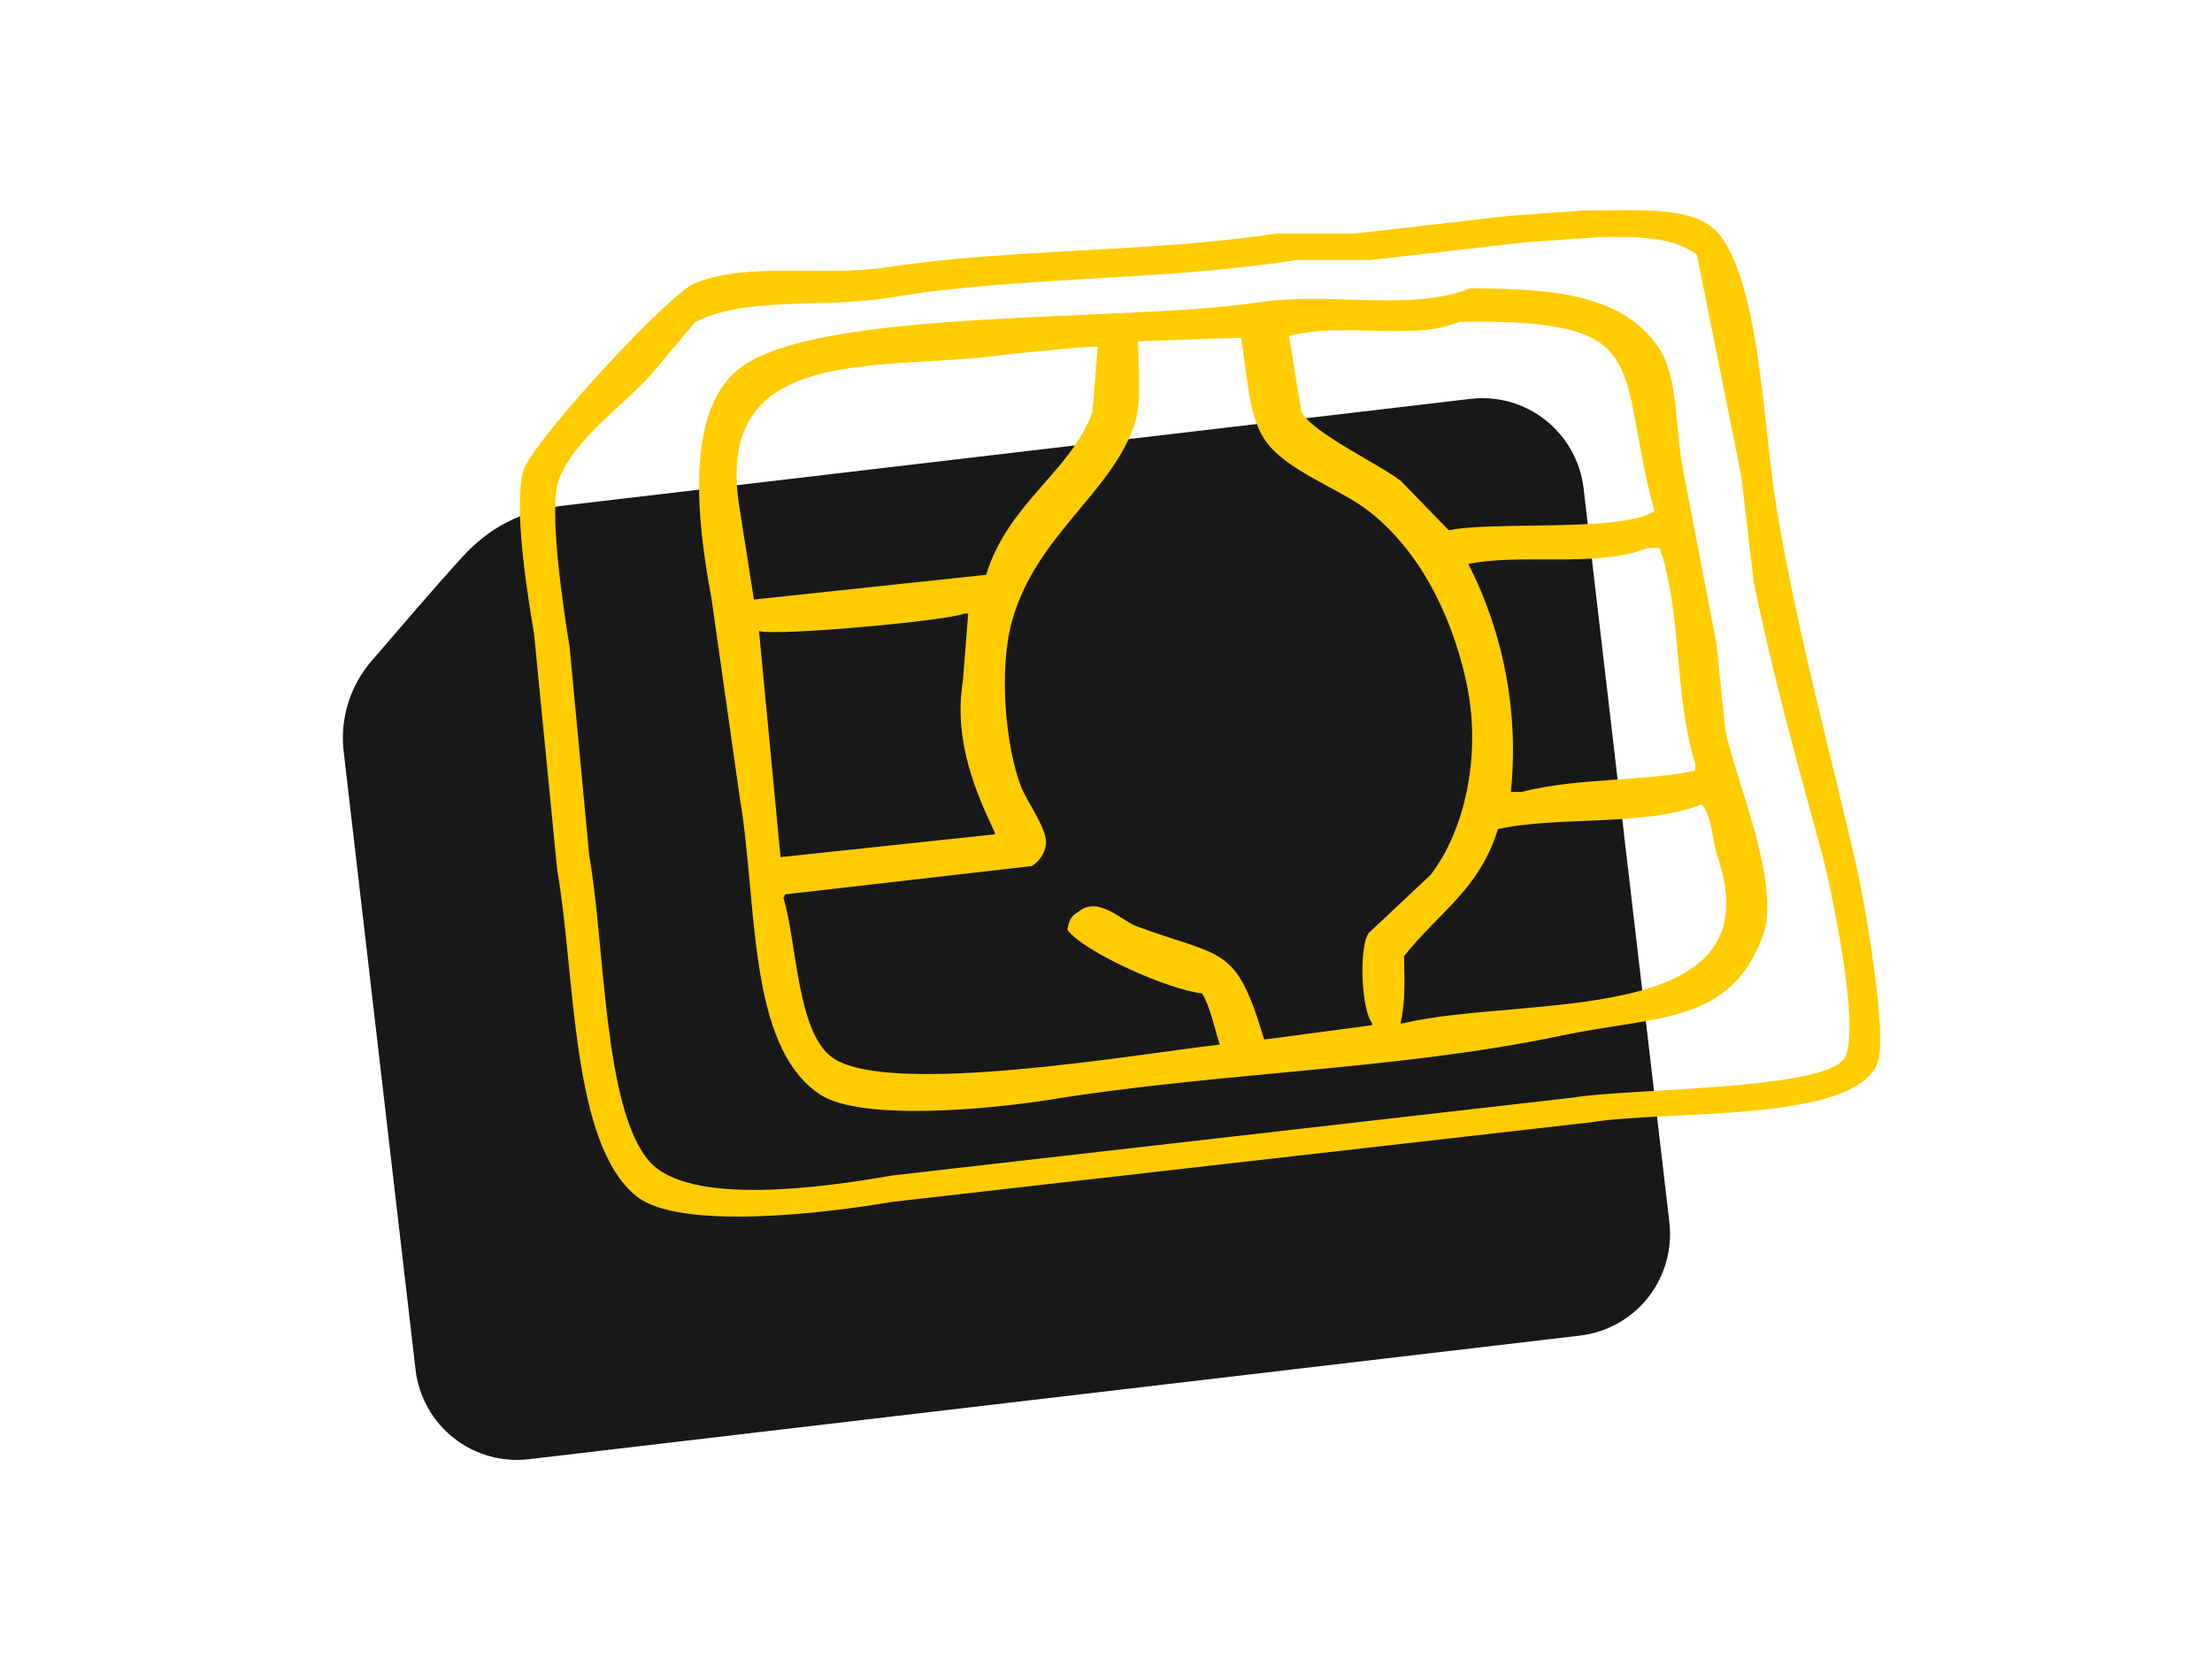 <?xml version="1.0" encoding="UTF-8"?>
<svg width="400px" height="300px" viewBox="0 0 400 300" version="1.1" xmlns="http://www.w3.org/2000/svg" xmlns:xlink="http://www.w3.org/1999/xlink">
    <!-- Generator: Sketch 50.2 (55047) - http://www.bohemiancoding.com/sketch -->
    <title>Slice 2@2x</title>
    <desc>Created with Sketch.</desc>
    <defs></defs>
    <g id="Page-1" stroke="none" stroke-width="1" fill="none" fill-rule="evenodd">
        <g id="Asset-1" transform="translate(62, 38)">
            <path d="M40.517,53.356 L203.881,34.13 C208.75,33.549 213.65,34.936 217.496,37.985 C221.342,41.035 223.817,45.494 224.374,50.378 L239.869,182.972 C240.452,187.852 239.071,192.765 236.03,196.622 C232.99,200.479 228.542,202.963 223.67,203.524 L33.643,225.869 C28.773,226.453 23.872,225.069 20.024,222.021 C16.176,218.974 13.698,214.515 13.138,209.632 L0.213,98.481 C-0.676,92.235 1.242,85.914 5.451,81.222 C10.438,75.429 16.294,68.571 21.466,62.855 C26.465,57.41 32.081,54.301 40.517,53.356 Z" id="Shape" fill="#181818"></path>
            <path d="M273.711,118.625 C268.645,96.591 263.167,77.048 259.286,54.071 C256.84,39.588 256.33,13.99 249.025,4.543 C244.742,-1.003 234.176,0.102 224.35,0.069 L210.881,1.033 L183,4.229 L168.868,4.229 C145.628,7.739 121.127,6.862 98.669,10.296 C86.462,12.17 73.994,9.212 63.732,13.166 C58.95,14.997 34.079,42.123 32.666,47.052 C30.731,53.811 33.524,70.234 34.59,76.766 L38.753,119.264 C42.09,138.254 41.177,168.965 53.178,178.379 C61.004,184.521 87.082,181.445 99.332,179.332 L225.621,164.957 C239.753,162.65 273.45,165.174 277.548,154.124 C279.407,149.054 275.015,124.29 273.711,118.625 Z M271.472,153.453 C267.645,159.151 232.339,158.793 222.426,160.483 L99.343,174.566 C86.592,176.808 62.515,180.123 55.428,172.009 C47.09,162.476 47.438,133.011 44.558,116.761 L41.003,78.998 C40.003,72.975 37.068,53.736 39.079,48.666 C41.97,41.321 50.297,35.666 55.384,30.131 L63.722,20.229 C73.331,15.452 86.679,17.868 99.3,15.755 C122.355,11.92 148.085,12.863 172.423,9.017 L185.88,9.017 L213.762,5.822 L227.219,4.868 C235.046,4.771 240.644,4.933 244.851,8.064 L252.862,48.005 L255.123,67.168 C258.384,83.331 262.819,99.342 267.308,115.743 C269.004,121.972 274.722,148.61 271.461,153.453 L271.472,153.453 Z M248.383,78.359 L242.296,46.727 C240.883,39.198 241.503,29.946 237.807,24.682 C231.35,15.474 219.686,14.163 203.827,14.141 C192.957,18.474 178.912,14.64 165.357,16.698 C141.367,20.338 85.255,17.532 71.439,28.842 C61.874,36.674 64.026,56.238 66.635,70.061 L71.765,106.167 C75.027,125.33 73.059,151.004 86.19,159.855 C93.712,164.925 117.833,162.487 128.182,160.808 C158.846,155.857 190.761,155.489 220.175,149.304 C238.024,145.555 250.612,147.31 256.721,131.408 C260.308,122.048 251.71,102.809 249.992,94.023 L248.383,78.359 Z M238.133,61.102 C242.122,72.628 240.72,87.913 244.546,100.1 L244.546,101.379 C235.296,103.329 223.186,102.614 213.132,105.214 L211.208,105.214 C212.669,91.02 210.001,76.707 203.522,63.983 C213.175,61.99 226.73,64.753 235.894,61.113 L238.133,61.102 Z M171.14,22.753 C181.217,20.121 193.402,23.761 201.914,20.197 C237.981,19.612 229.915,28.007 237.176,54.386 C231.741,58.307 207.936,56.195 199.99,57.895 L191.294,48.947 C187.369,45.903 175.314,40.281 173.347,36.49 L171.14,23.078 L171.14,22.753 Z M71.765,54.071 C66.559,23.208 98.169,29.437 120.812,26.003 L134.269,24.725 L136.508,24.725 L135.551,36.544 C131.497,47.442 120.333,52.923 116.322,65.944 L74.331,70.418 L71.765,54.071 Z M75.255,76.127 C78.712,77.026 109.213,74.296 112.442,72.931 L113.083,72.931 L112.126,85.075 C110.311,96.092 114.703,105.777 117.898,112.558 L117.898,112.872 L79.146,117 L75.255,76.127 Z M186.13,147.386 L166.901,149.943 L166.586,149.943 C161.455,132.708 159.335,135.34 143.508,129.49 C140.715,128.407 136.562,123.879 132.932,126.934 C131.693,127.627 131.29,128.493 131.008,130.129 C133.986,134.159 149.215,140.962 155.368,141.634 C156.911,144.169 157.542,147.744 158.574,150.896 C144.563,152.445 98.213,160.581 88.375,153.128 C82.103,148.372 82.168,132.794 79.679,124.366 L79.994,123.727 L124.562,118.614 C125.947,117.78 126.888,116.374 127.127,114.779 C127.562,112.147 123.746,107.066 122.638,104.239 C119.888,97.197 118.507,83.136 121.04,74.199 C125.388,58.762 138.932,51.276 143.161,38.732 C144.465,34.854 143.856,28.582 143.802,23.718 L162.39,23.078 C163.564,29.34 163.618,36.685 166.553,41.289 C170.238,47.062 180.065,50.193 185.467,54.386 C194.239,61.189 200.294,72.401 203.098,85.064 C206.131,98.779 202.664,112.515 196.685,120.217 L185.467,130.758 C183.717,133.422 184.163,144.548 186.108,147.007 L186.13,147.386 Z M191.565,147.072 L191.25,147.072 C192.141,143.259 191.989,139.359 191.891,134.928 C197.979,127.107 205.501,122.947 208.881,111.919 C220.045,109.493 235.633,111.529 245.742,107.445 C247.612,109.612 247.633,114.086 248.623,117.032 C259.199,148.188 213.186,141.861 191.652,147.061 L191.565,147.072 Z" id="Shape" fill="#FFCC00"></path>
        </g>
    </g>
</svg>